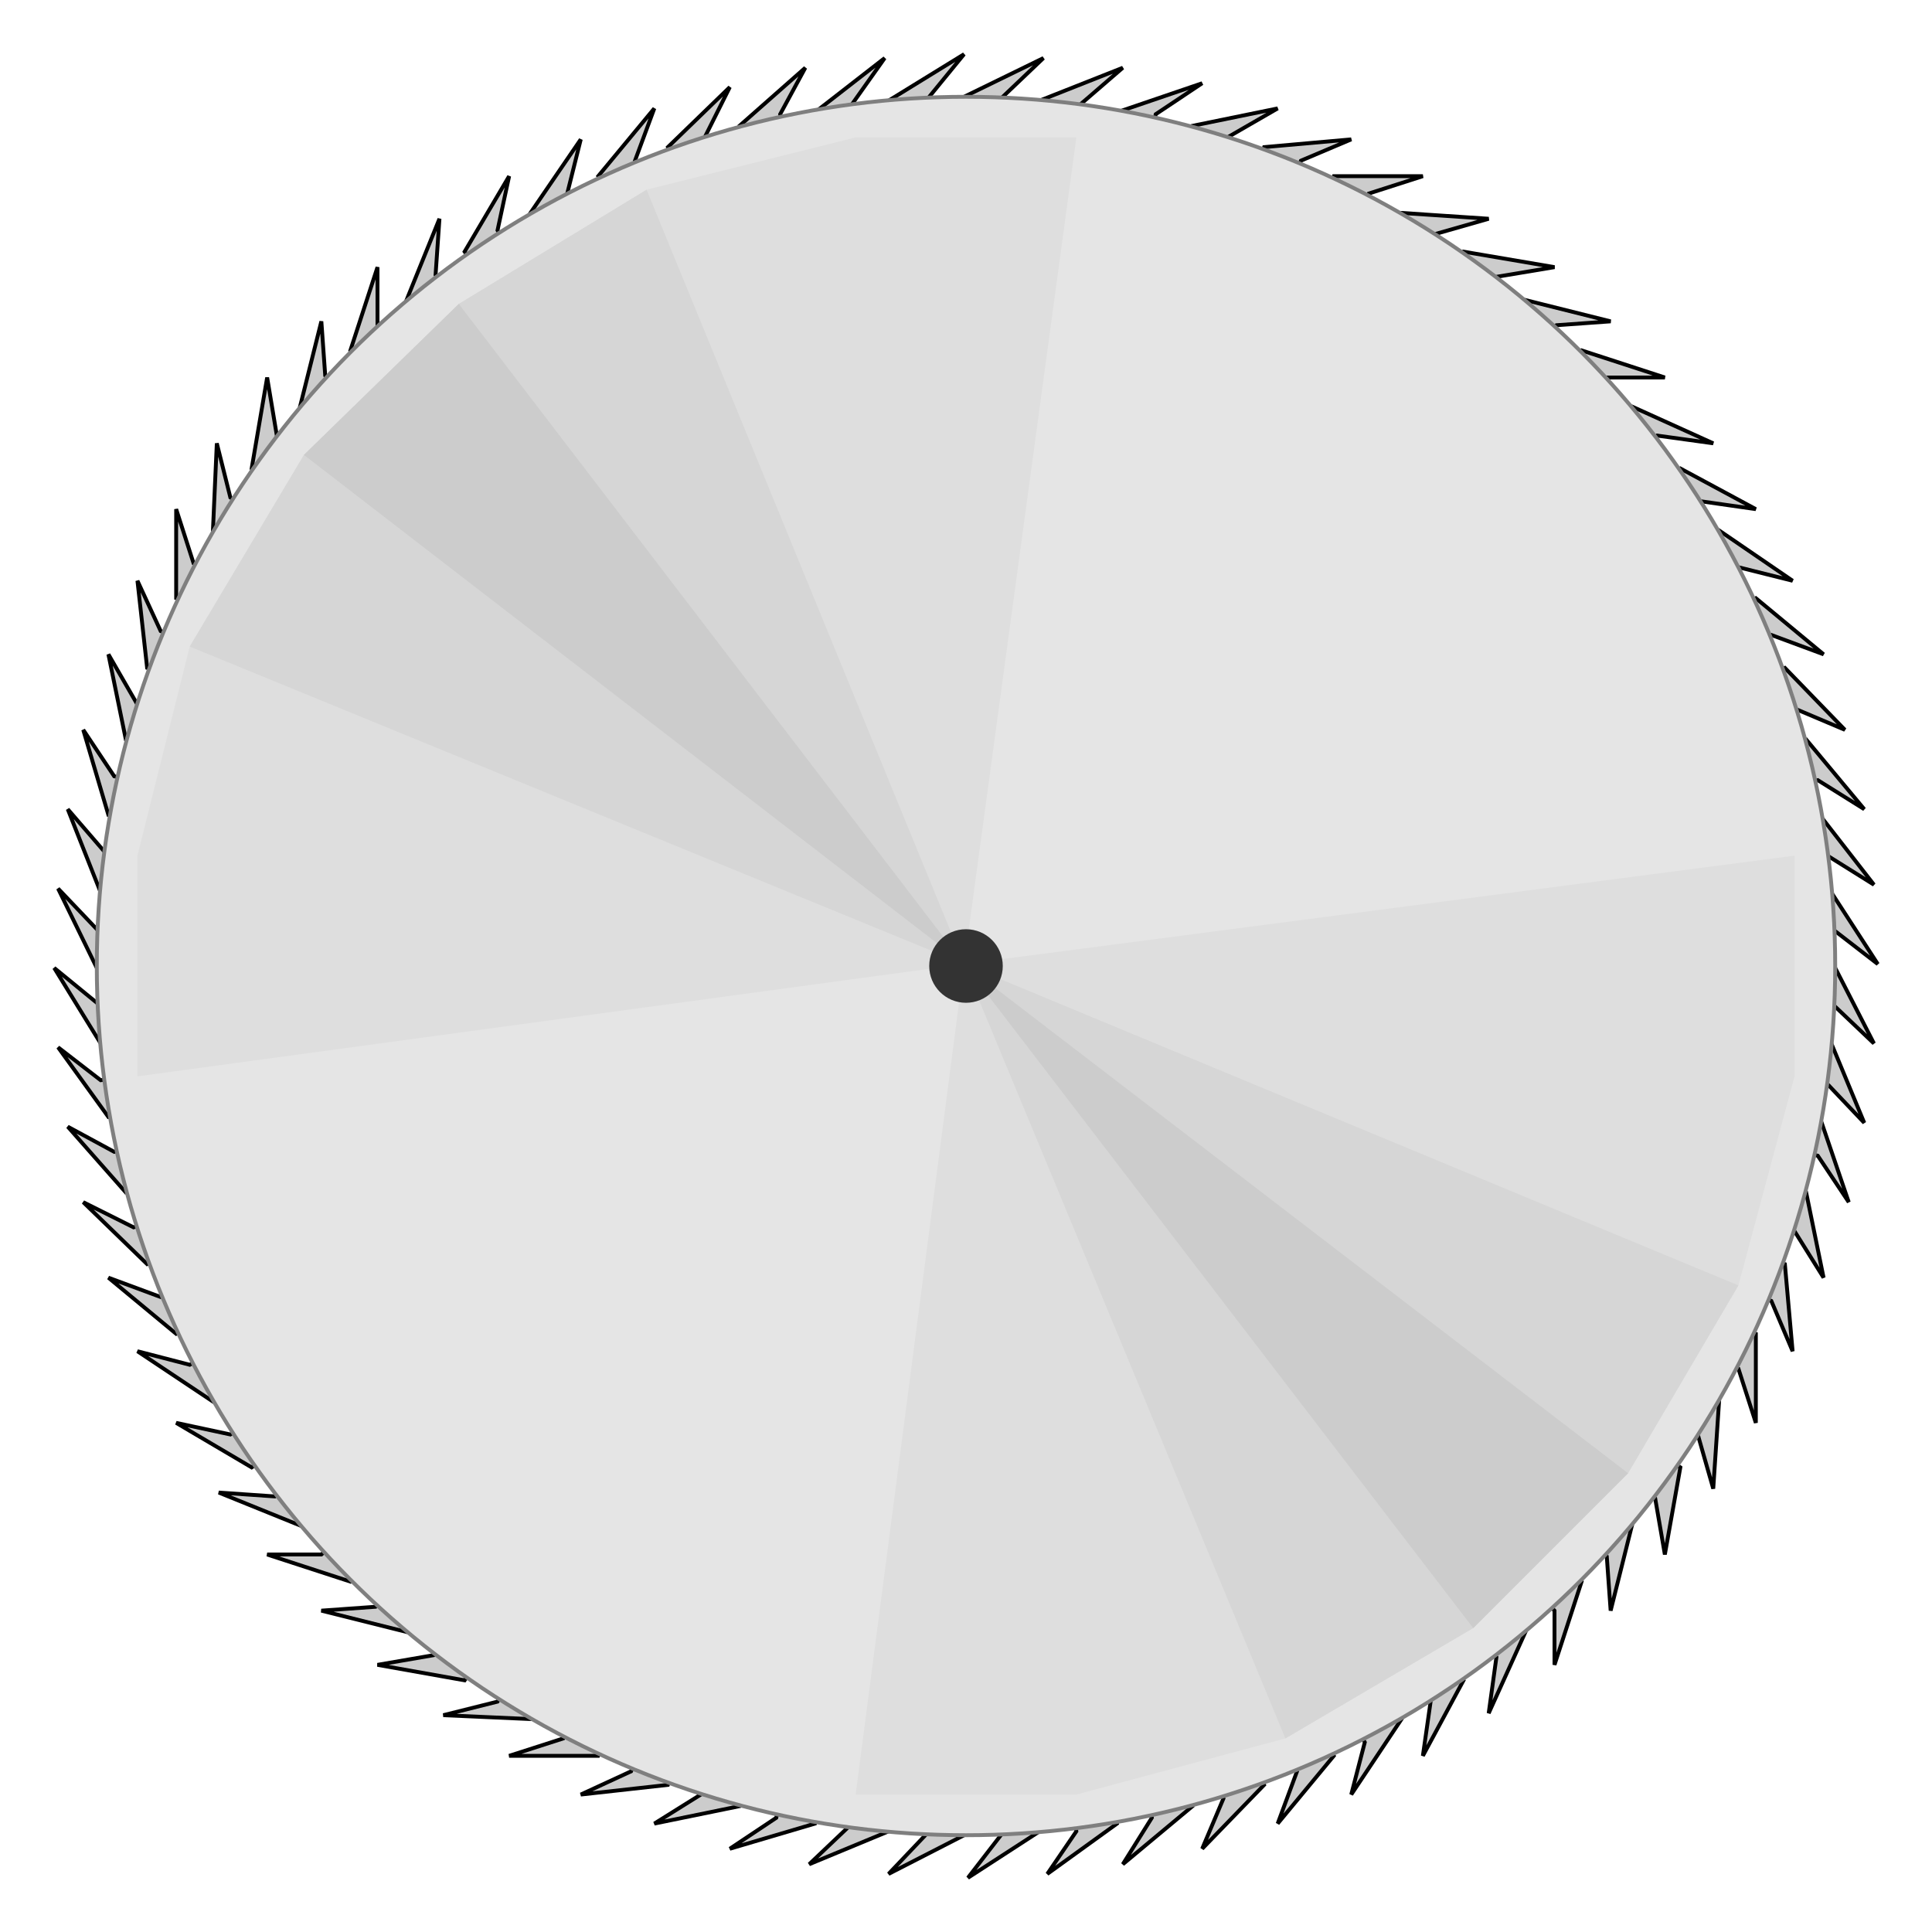  

<svg xmlns:agg="http://www.example.com" xmlns="http://www.w3.org/2000/svg" width="1.075in" height="1.075in" viewBox="0 0 998 998">

<path style="fill:#ccc;stroke:#000;stroke-width:2" d="M498,500 l0,-450 41,-20 -21,20 -20,450z" />
<path style="fill:#ccc;stroke:#000;stroke-width:2" d="M498,500 l-39,-448 39,-24 -18,22 18,450z" />
<path style="fill:#ccc;stroke:#000;stroke-width:2" d="M498,500 l-77,-442 36,-28 -17,24 58,446z" />
<path style="fill:#ccc;stroke:#000;stroke-width:2" d="M498,500 l-116,-435 34,-30 -13,24 95,441z" />
<path style="fill:#ccc;stroke:#000;stroke-width:2" d="M498,500 l-153,-424 32,-31 -13,26 134,429z" />
<path style="fill:#ccc;stroke:#000;stroke-width:2" d="M498,500 l-189,-409 29,-35 -10,27 170,417z" />
<path style="fill:#ccc;stroke:#000;stroke-width:2" d="M498,500 l-224,-390 26,-38 -7,28 205,400z" />
<path style="fill:#ccc;stroke:#000;stroke-width:2" d="M498,500 l-258,-370 23,-39 -6,28 241,381z" />
<path style="fill:#ccc;stroke:#000;stroke-width:2" d="M498,500 l-288,-345 17,-42 -2,29 273,358z" />
<path style="fill:#ccc;stroke:#000;stroke-width:2" d="M498,500 l-317,-319 14,-43 0,30 303,332z" />
<path style="fill:#ccc;stroke:#000;stroke-width:2" d="M498,500 l-343,-290 11,-44 2,28 330,306z" />
<path style="fill:#ccc;stroke:#000;stroke-width:2" d="M498,500 l-368,-258 8,-47 5,30 355,275z" />
<path style="fill:#ccc;stroke:#000;stroke-width:2" d="M498,500 l-388,-226 2,-45 7,28 379,243z" />
<path style="fill:#ccc;stroke:#000;stroke-width:2" d="M498,500 l-407,-191 0,-46 9,28 398,209z" />
<path style="fill:#ccc;stroke:#000;stroke-width:2" d="M498,500 l-422,-155 -5,-45 12,26 415,174z" />
<path style="fill:#ccc;stroke:#000;stroke-width:2" d="M498,500 l-433,-118 -9,-44 15,26 427,136z" />
<path style="fill:#ccc;stroke:#000;stroke-width:2" d="M498,500 l-442,-79 -13,-44 16,24 439,99z" />
<path style="fill:#ccc;stroke:#000;stroke-width:2" d="M498,500 l-446,-39 -17,-43 19,22 444,60z" />
<path style="fill:#ccc;stroke:#000;stroke-width:2" d="M498,500 l-448,0 -20,-41 20,21 448,20z" />
<path style="fill:#ccc;stroke:#000;stroke-width:2" d="M498,500 l-446,39 -24,-39 22,18 448,-18z" />
<path style="fill:#ccc;stroke:#000;stroke-width:2" d="M498,500 l-442,77 -26,-36 22,17 446,-58z" />
<path style="fill:#ccc;stroke:#000;stroke-width:2" d="M498,500 l-433,116 -30,-34 24,13 439,-95z" />
<path style="fill:#ccc;stroke:#000;stroke-width:2" d="M498,500 l-422,153 -33,-32 26,13 429,-134z" />
<path style="fill:#ccc;stroke:#000;stroke-width:2" d="M498,500 l-407,189 -35,-29 27,10 415,-170z" />
<path style="fill:#ccc;stroke:#000;stroke-width:2" d="M498,500 l-388,224 -39,-26 27,7 400,-205z" />
<path style="fill:#ccc;stroke:#000;stroke-width:2" d="M498,500 l-368,258 -39,-23 28,6 379,-241z" />
<path style="fill:#ccc;stroke:#000;stroke-width:2" d="M498,500 l-343,288 -42,-17 29,2 356,-273z" />
<path style="fill:#ccc;stroke:#000;stroke-width:2" d="M498,500 l-317,317 -43,-14 28,0 332,-303z" />
<path style="fill:#ccc;stroke:#000;stroke-width:2" d="M498,500 l-288,343 -44,-11 28,-2 304,-330z" />
<path style="fill:#ccc;stroke:#000;stroke-width:2" d="M498,500 l-258,368 -45,-8 29,-5 274,-355z" />
<path style="fill:#ccc;stroke:#000;stroke-width:2" d="M498,500 l-224,388 -45,-2 28,-7 241,-379z" />
<path style="fill:#ccc;stroke:#000;stroke-width:2" d="M498,500 l-189,407 -46,0 28,-9 207,-398z" />
<path style="fill:#ccc;stroke:#000;stroke-width:2" d="M498,500 l-153,422 -45,5 26,-12 172,-415z" />
<path style="fill:#ccc;stroke:#000;stroke-width:2" d="M498,500 l-116,433 -44,9 24,-15 136,-427z" />
<path style="fill:#ccc;stroke:#000;stroke-width:2" d="M498,500 l-77,442 -44,13 24,-16 97,-439z" />
<path style="fill:#ccc;stroke:#000;stroke-width:2" d="M498,500 l-39,446 -41,17 20,-19 60,-444z" />
<path style="fill:#ccc;stroke:#000;stroke-width:2" d="M498,500 l0,448 -39,20 19,-20 20,-448z" />
<path style="fill:#ccc;stroke:#000;stroke-width:2" d="M498,500 l39,446 -37,24 17,-22 -19,-448z" />
<path style="fill:#ccc;stroke:#000;stroke-width:2" d="M498,500 l79,442 -36,26 15,-22 -58,-446z" />
<path style="fill:#ccc;stroke:#000;stroke-width:2" d="M498,500 l118,433 -36,30 15,-24 -97,-439z" />
<path style="fill:#ccc;stroke:#000;stroke-width:2" d="M498,500 l155,422 -32,33 11,-26 -134,-429z" />
<path style="fill:#ccc;stroke:#000;stroke-width:2" d="M498,500 l191,407 -29,35 10,-27 -172,-415z" />
<path style="fill:#ccc;stroke:#000;stroke-width:2" d="M498,500 l226,388 -26,39 7,-27 -207,-400z" />
<path style="fill:#ccc;stroke:#000;stroke-width:2" d="M498,500 l258,368 -21,39 4,-28 -241,-379z" />
<path style="fill:#ccc;stroke:#000;stroke-width:2" d="M498,500 l290,343 -19,42 4,-29 -275,-356z" />
<path style="fill:#ccc;stroke:#000;stroke-width:2" d="M498,500 l319,317 -14,43 0,-28 -305,-332z" />
<path style="fill:#ccc;stroke:#000;stroke-width:2" d="M498,500 l345,288 -11,44 -2,-28 -332,-304z" />
<path style="fill:#ccc;stroke:#000;stroke-width:2" d="M498,500 l370,258 -8,45 -5,-29 -357,-274z" />
<path style="fill:#ccc;stroke:#000;stroke-width:2" d="M498,500 l390,224 -3,45 -8,-28 -379,-241z" />
<path style="fill:#ccc;stroke:#000;stroke-width:2" d="M498,500 l409,189 0,46 -9,-28 -400,-207z" />
<path style="fill:#ccc;stroke:#000;stroke-width:2" d="M498,500 l424,153 4,45 -11,-26 -417,-172z" />
<path style="fill:#ccc;stroke:#000;stroke-width:2" d="M498,500 l435,116 9,44 -15,-24 -429,-136z" />
<path style="fill:#ccc;stroke:#000;stroke-width:2" d="M498,500 l442,77 15,44 -16,-24 -441,-97z" />
<path style="fill:#ccc;stroke:#000;stroke-width:2" d="M498,500 l448,39 17,41 -19,-20 -446,-60z" />
<path style="fill:#ccc;stroke:#000;stroke-width:2" d="M498,500 l450,0 20,39 -20,-19 -450,-20z" />
<path style="fill:#ccc;stroke:#000;stroke-width:2" d="M498,500 l448,-39 24,37 -22,-17 -450,19z" />
<path style="fill:#ccc;stroke:#000;stroke-width:2" d="M498,500 l442,-79 28,36 -24,-15 -446,58z" />
<path style="fill:#ccc;stroke:#000;stroke-width:2" d="M498,500 l435,-118 30,36 -24,-15 -441,97z" />
<path style="fill:#ccc;stroke:#000;stroke-width:2" d="M498,500 l424,-155 31,32 -26,-11 -429,134z" />
<path style="fill:#ccc;stroke:#000;stroke-width:2" d="M498,500 l409,-191 35,29 -27,-10 -417,172z" />
<path style="fill:#ccc;stroke:#000;stroke-width:2" d="M498,500 l390,-226 38,26 -28,-7 -400,207z" />
<path style="fill:#ccc;stroke:#000;stroke-width:2" d="M498,500 l370,-258 39,21 -28,-4 -381,241z" />
<path style="fill:#ccc;stroke:#000;stroke-width:2" d="M498,500 l345,-290 42,19 -29,-4 -358,275z" />
<path style="fill:#ccc;stroke:#000;stroke-width:2" d="M498,500 l319,-319 43,14 -30,0 -332,305z" />
<path style="fill:#ccc;stroke:#000;stroke-width:2" d="M498,500 l290,-345 44,11 -28,2 -306,332z" />
<path style="fill:#ccc;stroke:#000;stroke-width:2" d="M498,500 l258,-370 47,8 -30,5 -275,357z" />
<path style="fill:#ccc;stroke:#000;stroke-width:2" d="M498,500 l226,-390 45,3 -28,8 -243,379z" />
<path style="fill:#ccc;stroke:#000;stroke-width:2" d="M498,500 l191,-409 46,0 -28,9 -209,400z" />
<path style="fill:#ccc;stroke:#000;stroke-width:2" d="M498,500 l155,-424 45,-4 -26,11 -174,417z" />
<path style="fill:#ccc;stroke:#000;stroke-width:2" d="M498,500 l118,-435 44,-9 -26,15 -136,429z" />
<path style="fill:#ccc;stroke:#000;stroke-width:2" d="M498,500 l79,-442 44,-15 -24,16 -99,441z" />
<path style="fill:#ccc;stroke:#000;stroke-width:2" d="M498,500 l39,-448 43,-17 -22,19 -60,446z" />
<circle style="fill:#e5e5e5;stroke:#7f7f7f;stroke-width:2" cx="499" cy="499" r="449" />
<path style="fill:#dedede" d="M498,498 l-427,58 0,-114 27,-108 59,-99 80,-78 97,-59 108,-27 114,0 -58,427 429,-56 0,114 -29,108 -57,97 -80,80 -97,57 -108,29 -114,0 56,-429z" />
<path style="fill:#d6d6d6" d="M98,334 l59,-99 80,-78 97,-59 164,400 400,166 -57,97 -80,80 -97,57 -166,-400 -400,-164z" />
<path style="fill:#ccc" d="M157,235 l80,-78 261,341 343,263 -80,80 -263,-343 -341,-263z" />
<circle style="fill:#333" cx="499" cy="499" r="19" />

</svg>
